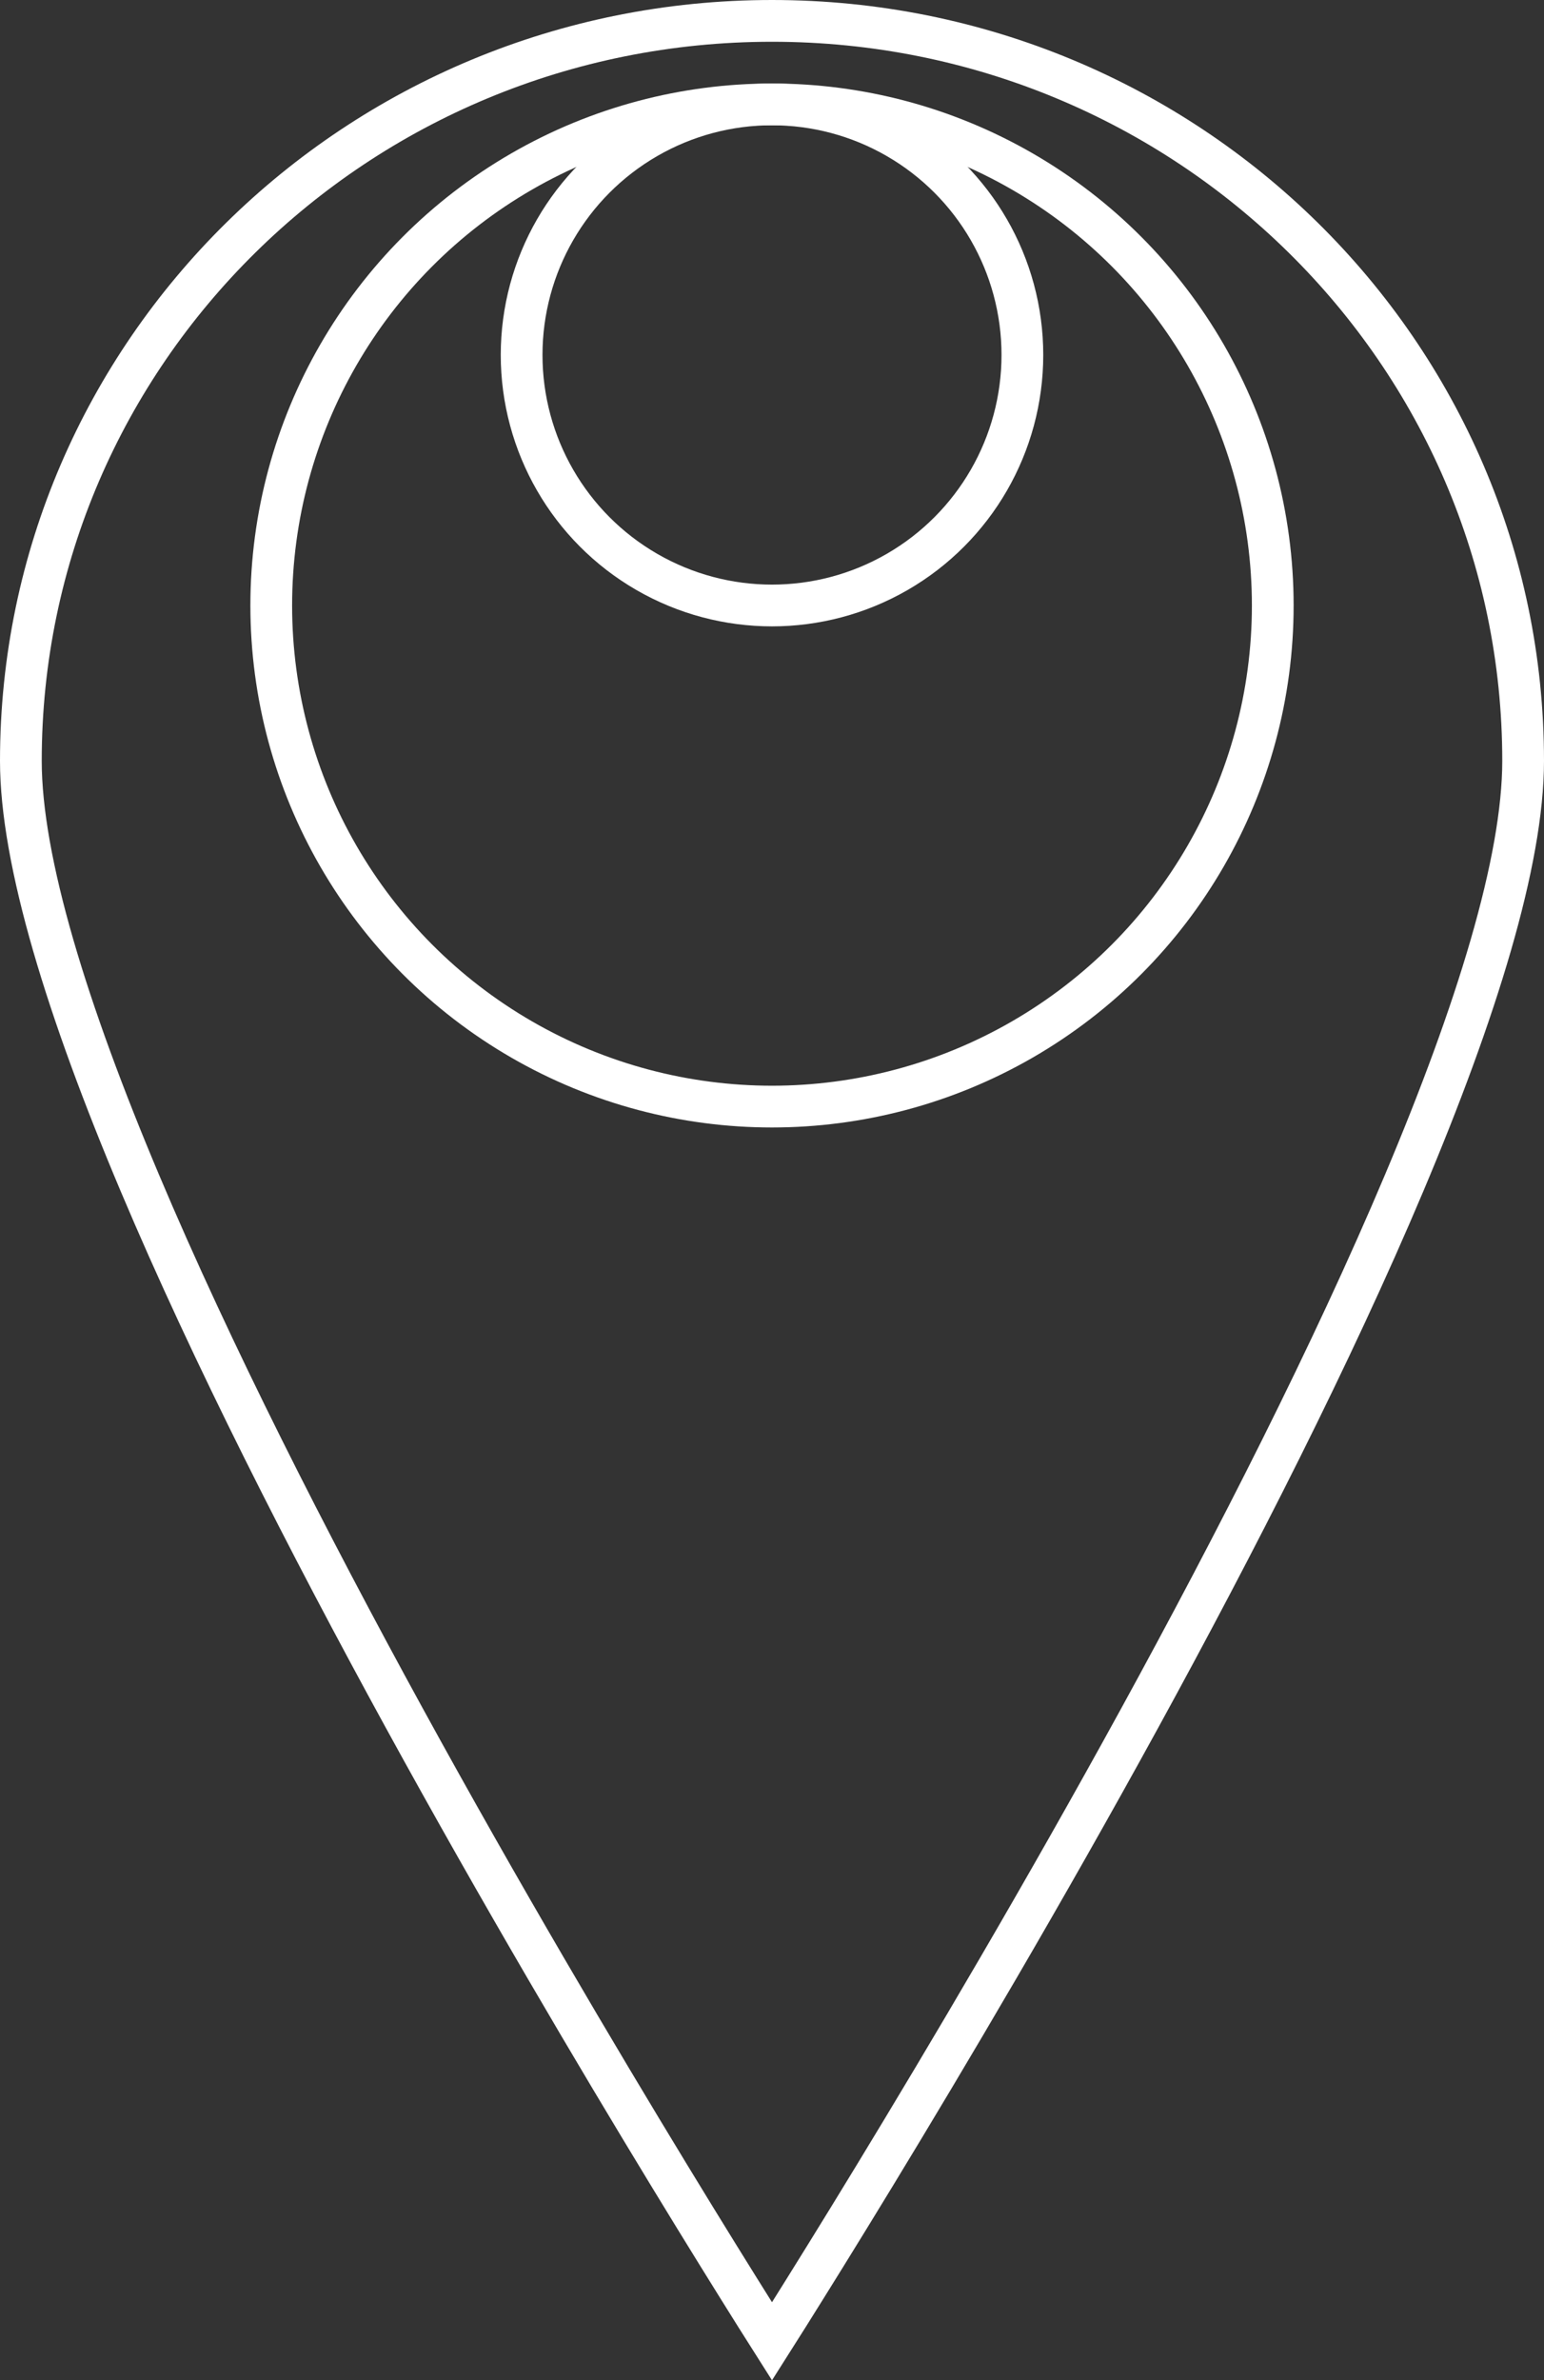<svg width="37" height="57" viewBox="0 0 37 57" fill="none" xmlns="http://www.w3.org/2000/svg">
<rect x="0" y="0" width="37" height="57" fill="#333333" stroke="none"/>
<path d="M18.5 56.069C18.394 55.902 18.27 55.705 18.128 55.48C17.624 54.677 16.902 53.518 16.037 52.096C14.305 49.25 11.996 45.353 9.688 41.143C7.38 36.931 5.076 32.415 3.351 28.329C1.617 24.222 0.5 20.624 0.5 18.22C0.5 8.44 8.552 0.5 18.5 0.5C28.448 0.5 36.5 8.44 36.5 18.22C36.5 20.624 35.383 24.222 33.649 28.329C31.924 32.415 29.62 36.931 27.312 41.143C25.004 45.353 22.695 49.25 20.963 52.096C20.098 53.518 19.376 54.677 18.872 55.48C18.73 55.705 18.606 55.902 18.5 56.069Z" stroke="white"/>
<circle cx="18.5" cy="14.5" r="12" stroke="white"/>
<circle cx="18.5" cy="8.5" r="6" stroke="white"/>
</svg>

